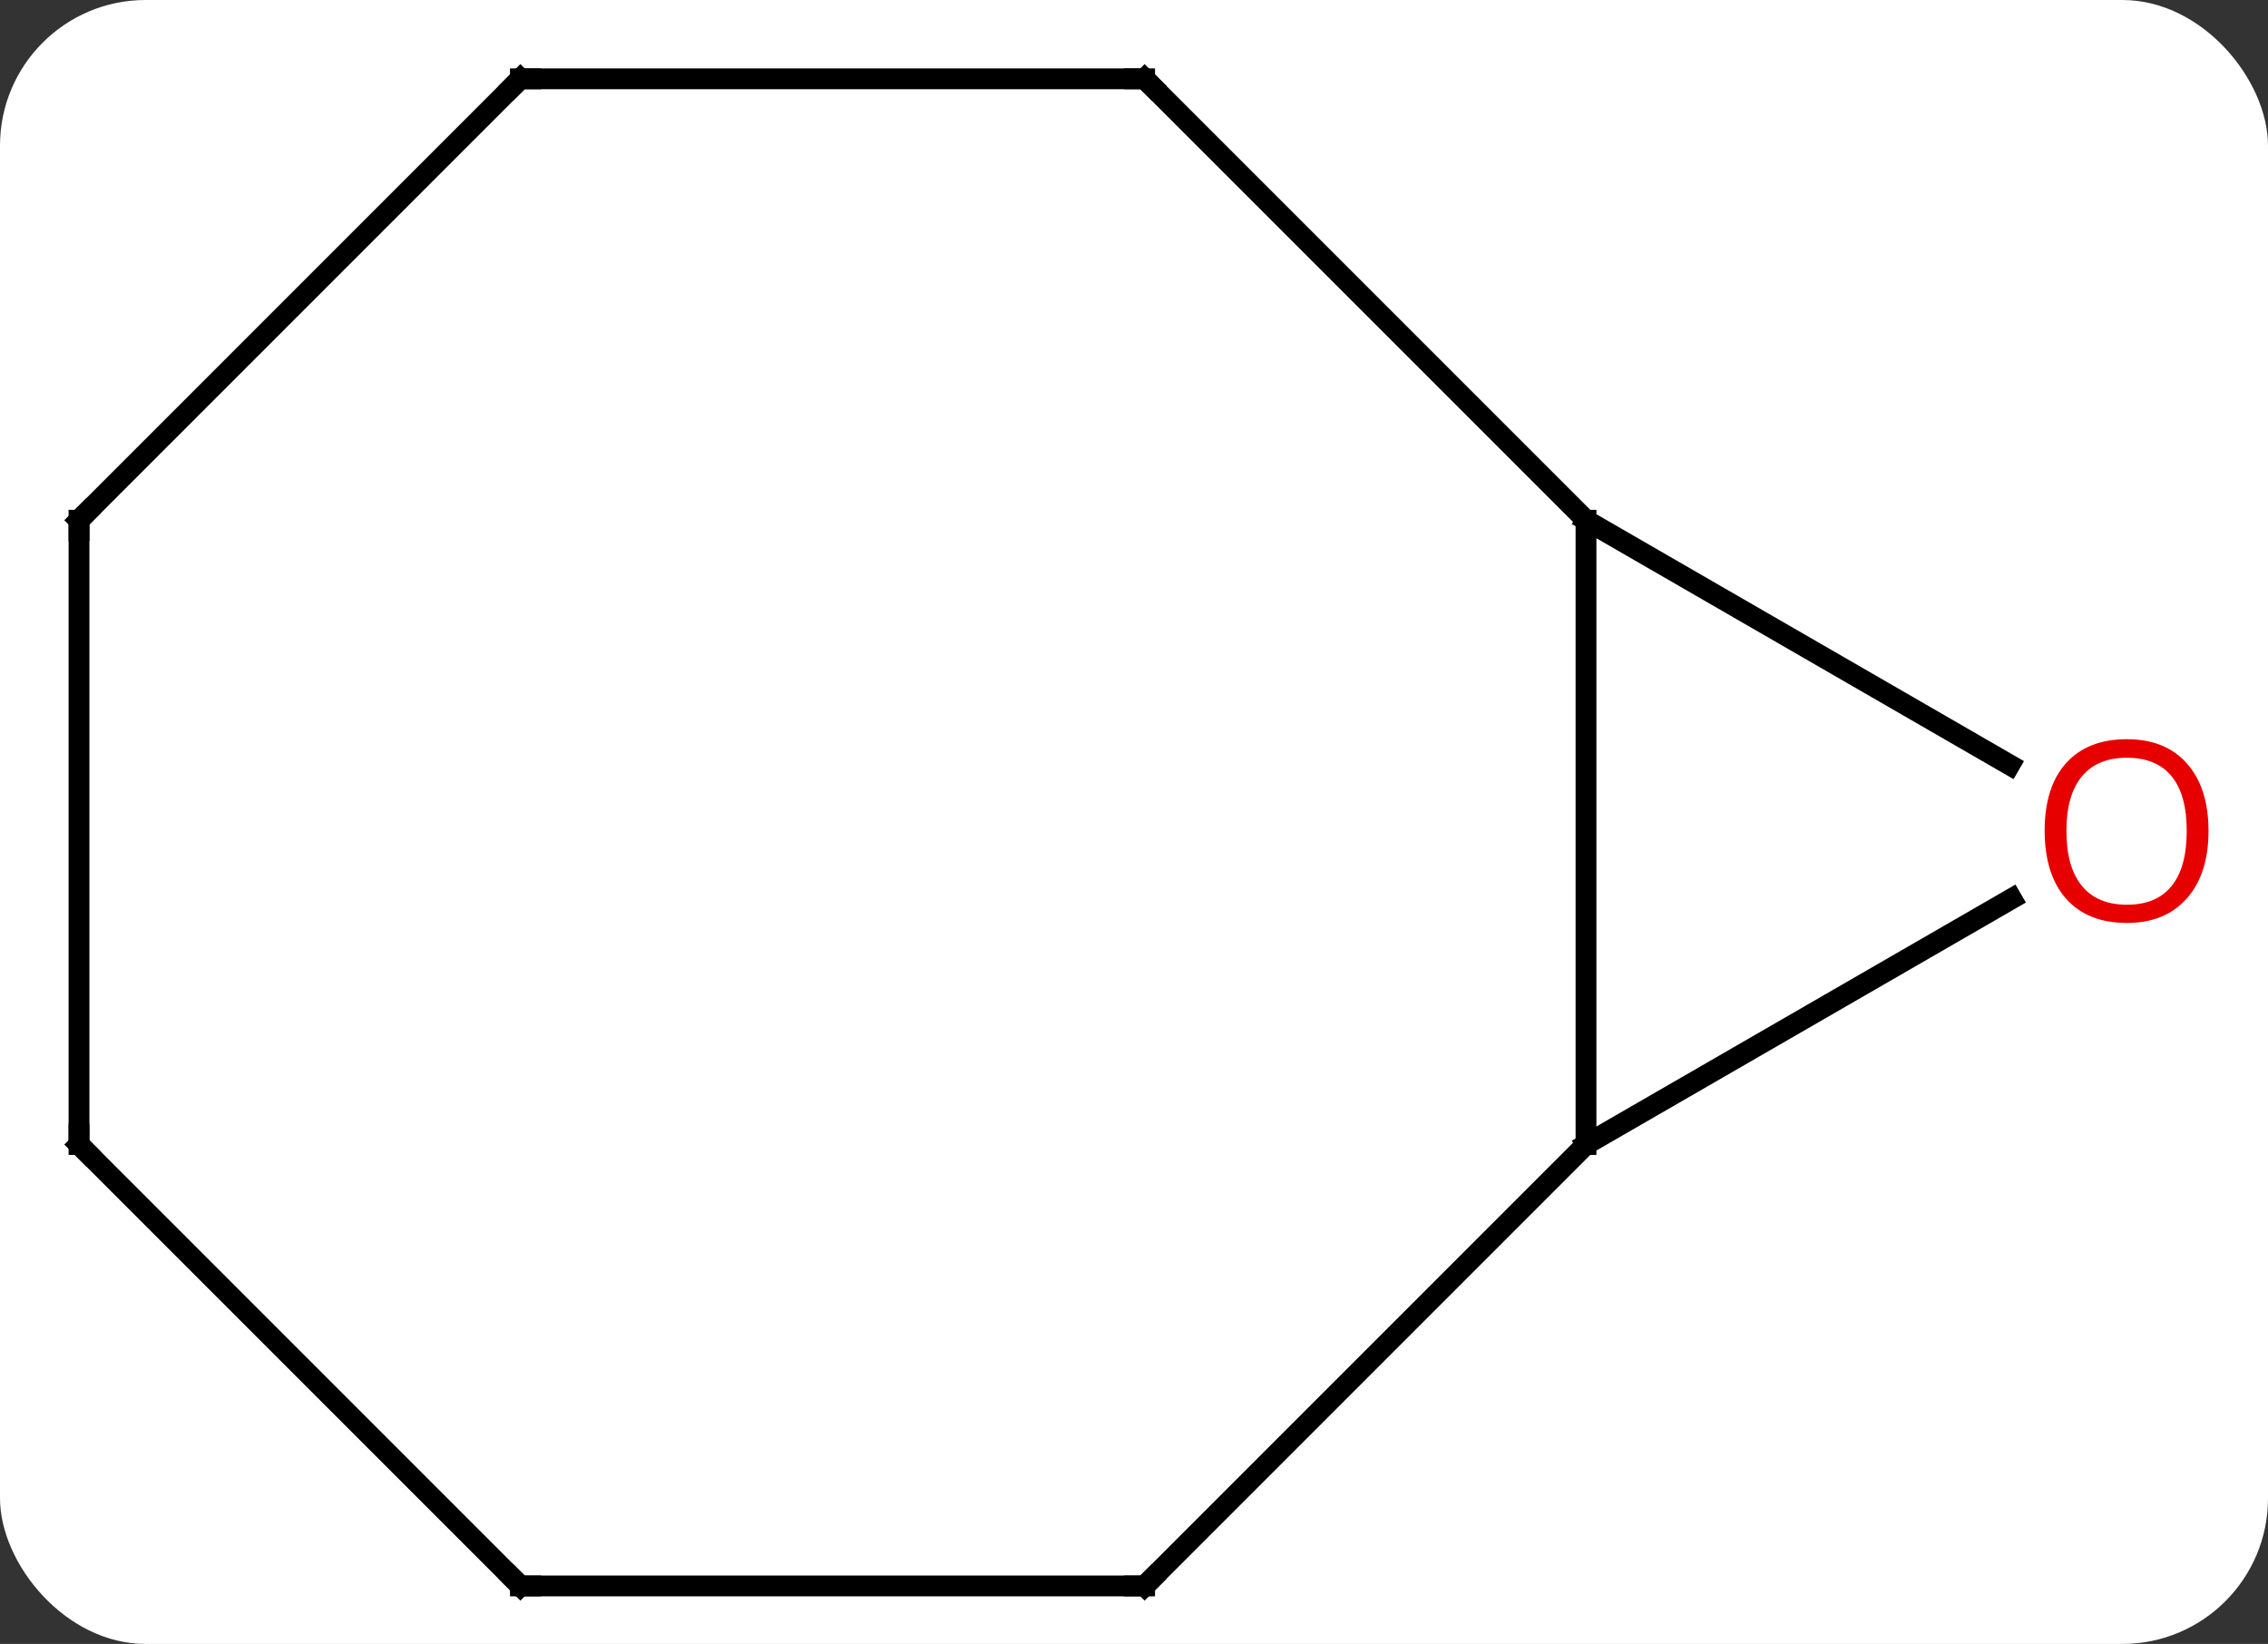 <svg width="109" viewBox="0 0 109 79" style="fill-opacity:1; color-rendering:auto; color-interpolation:auto; text-rendering:auto; stroke:black; stroke-linecap:square; stroke-miterlimit:10; shape-rendering:auto; stroke-opacity:1; fill:black; stroke-dasharray:none; font-weight:normal; stroke-width:1; font-family:'Open Sans'; font-style:normal; stroke-linejoin:miter; font-size:12; stroke-dashoffset:0; image-rendering:auto;" height="79" class="cas-substance-image" xmlns:xlink="http://www.w3.org/1999/xlink" xmlns="http://www.w3.org/2000/svg"><rect x="0" y="0" width="109" height="79" fill="#333333" stroke="none"/><svg class="cas-substance-single-component"><rect y="0" x="0" width="109" stroke="none" ry="7" rx="7" height="79" fill="white" class="cas-substance-group"/><svg y="0" x="0" width="109" viewBox="0 0 109 79" style="fill:black;" height="79" class="cas-substance-single-component-image"><svg><g><g transform="translate(53,40)" style="text-rendering:geometricPrecision; color-rendering:optimizeQuality; color-interpolation:linearRGB; stroke-linecap:butt; image-rendering:optimizeQuality;"><line y2="15" y1="-15" x2="23.223" x1="23.223" style="fill:none;"/><line y2="-3.241" y1="-15" x2="43.589" x1="23.223" style="fill:none;"/><line y2="-36.213" y1="-15" x2="2.01" x1="23.223" style="fill:none;"/><line y2="3.189" y1="15" x2="43.68" x1="23.223" style="fill:none;"/><line y2="36.213" y1="15" x2="2.01" x1="23.223" style="fill:none;"/><line y2="-36.213" y1="-36.213" x2="-27.99" x1="2.01" style="fill:none;"/><line y2="36.213" y1="36.213" x2="-27.99" x1="2.01" style="fill:none;"/><line y2="-15" y1="-36.213" x2="-49.203" x1="-27.99" style="fill:none;"/><line y2="15" y1="36.213" x2="-49.203" x1="-27.99" style="fill:none;"/><line y2="15" y1="-15" x2="-49.203" x1="-49.203" style="fill:none;"/></g><g transform="translate(53,40)" style="fill:rgb(230,0,0); text-rendering:geometricPrecision; color-rendering:optimizeQuality; image-rendering:optimizeQuality; font-family:'Open Sans'; stroke:rgb(230,0,0); color-interpolation:linearRGB;"><path style="stroke:none;" d="M53.141 -0.07 Q53.141 1.992 52.101 3.172 Q51.062 4.352 49.219 4.352 Q47.328 4.352 46.297 3.188 Q45.266 2.023 45.266 -0.086 Q45.266 -2.18 46.297 -3.328 Q47.328 -4.477 49.219 -4.477 Q51.078 -4.477 52.109 -3.305 Q53.141 -2.133 53.141 -0.07 ZM46.312 -0.07 Q46.312 1.664 47.055 2.57 Q47.797 3.477 49.219 3.477 Q50.641 3.477 51.367 2.578 Q52.094 1.68 52.094 -0.07 Q52.094 -1.805 51.367 -2.695 Q50.641 -3.586 49.219 -3.586 Q47.797 -3.586 47.055 -2.688 Q46.312 -1.789 46.312 -0.07 Z"/></g><g transform="translate(53,40)" style="stroke-linecap:butt; text-rendering:geometricPrecision; color-rendering:optimizeQuality; image-rendering:optimizeQuality; font-family:'Open Sans'; color-interpolation:linearRGB; stroke-miterlimit:5;"><path style="fill:none;" d="M2.364 -35.859 L2.01 -36.213 L1.51 -36.213"/><path style="fill:none;" d="M2.364 35.859 L2.01 36.213 L1.51 36.213"/><path style="fill:none;" d="M-27.49 -36.213 L-27.99 -36.213 L-28.344 -35.859"/><path style="fill:none;" d="M-27.49 36.213 L-27.99 36.213 L-28.344 35.859"/><path style="fill:none;" d="M-48.849 -15.354 L-49.203 -15 L-49.203 -14.5"/><path style="fill:none;" d="M-48.849 15.354 L-49.203 15 L-49.203 14.5"/></g></g></svg></svg></svg></svg>